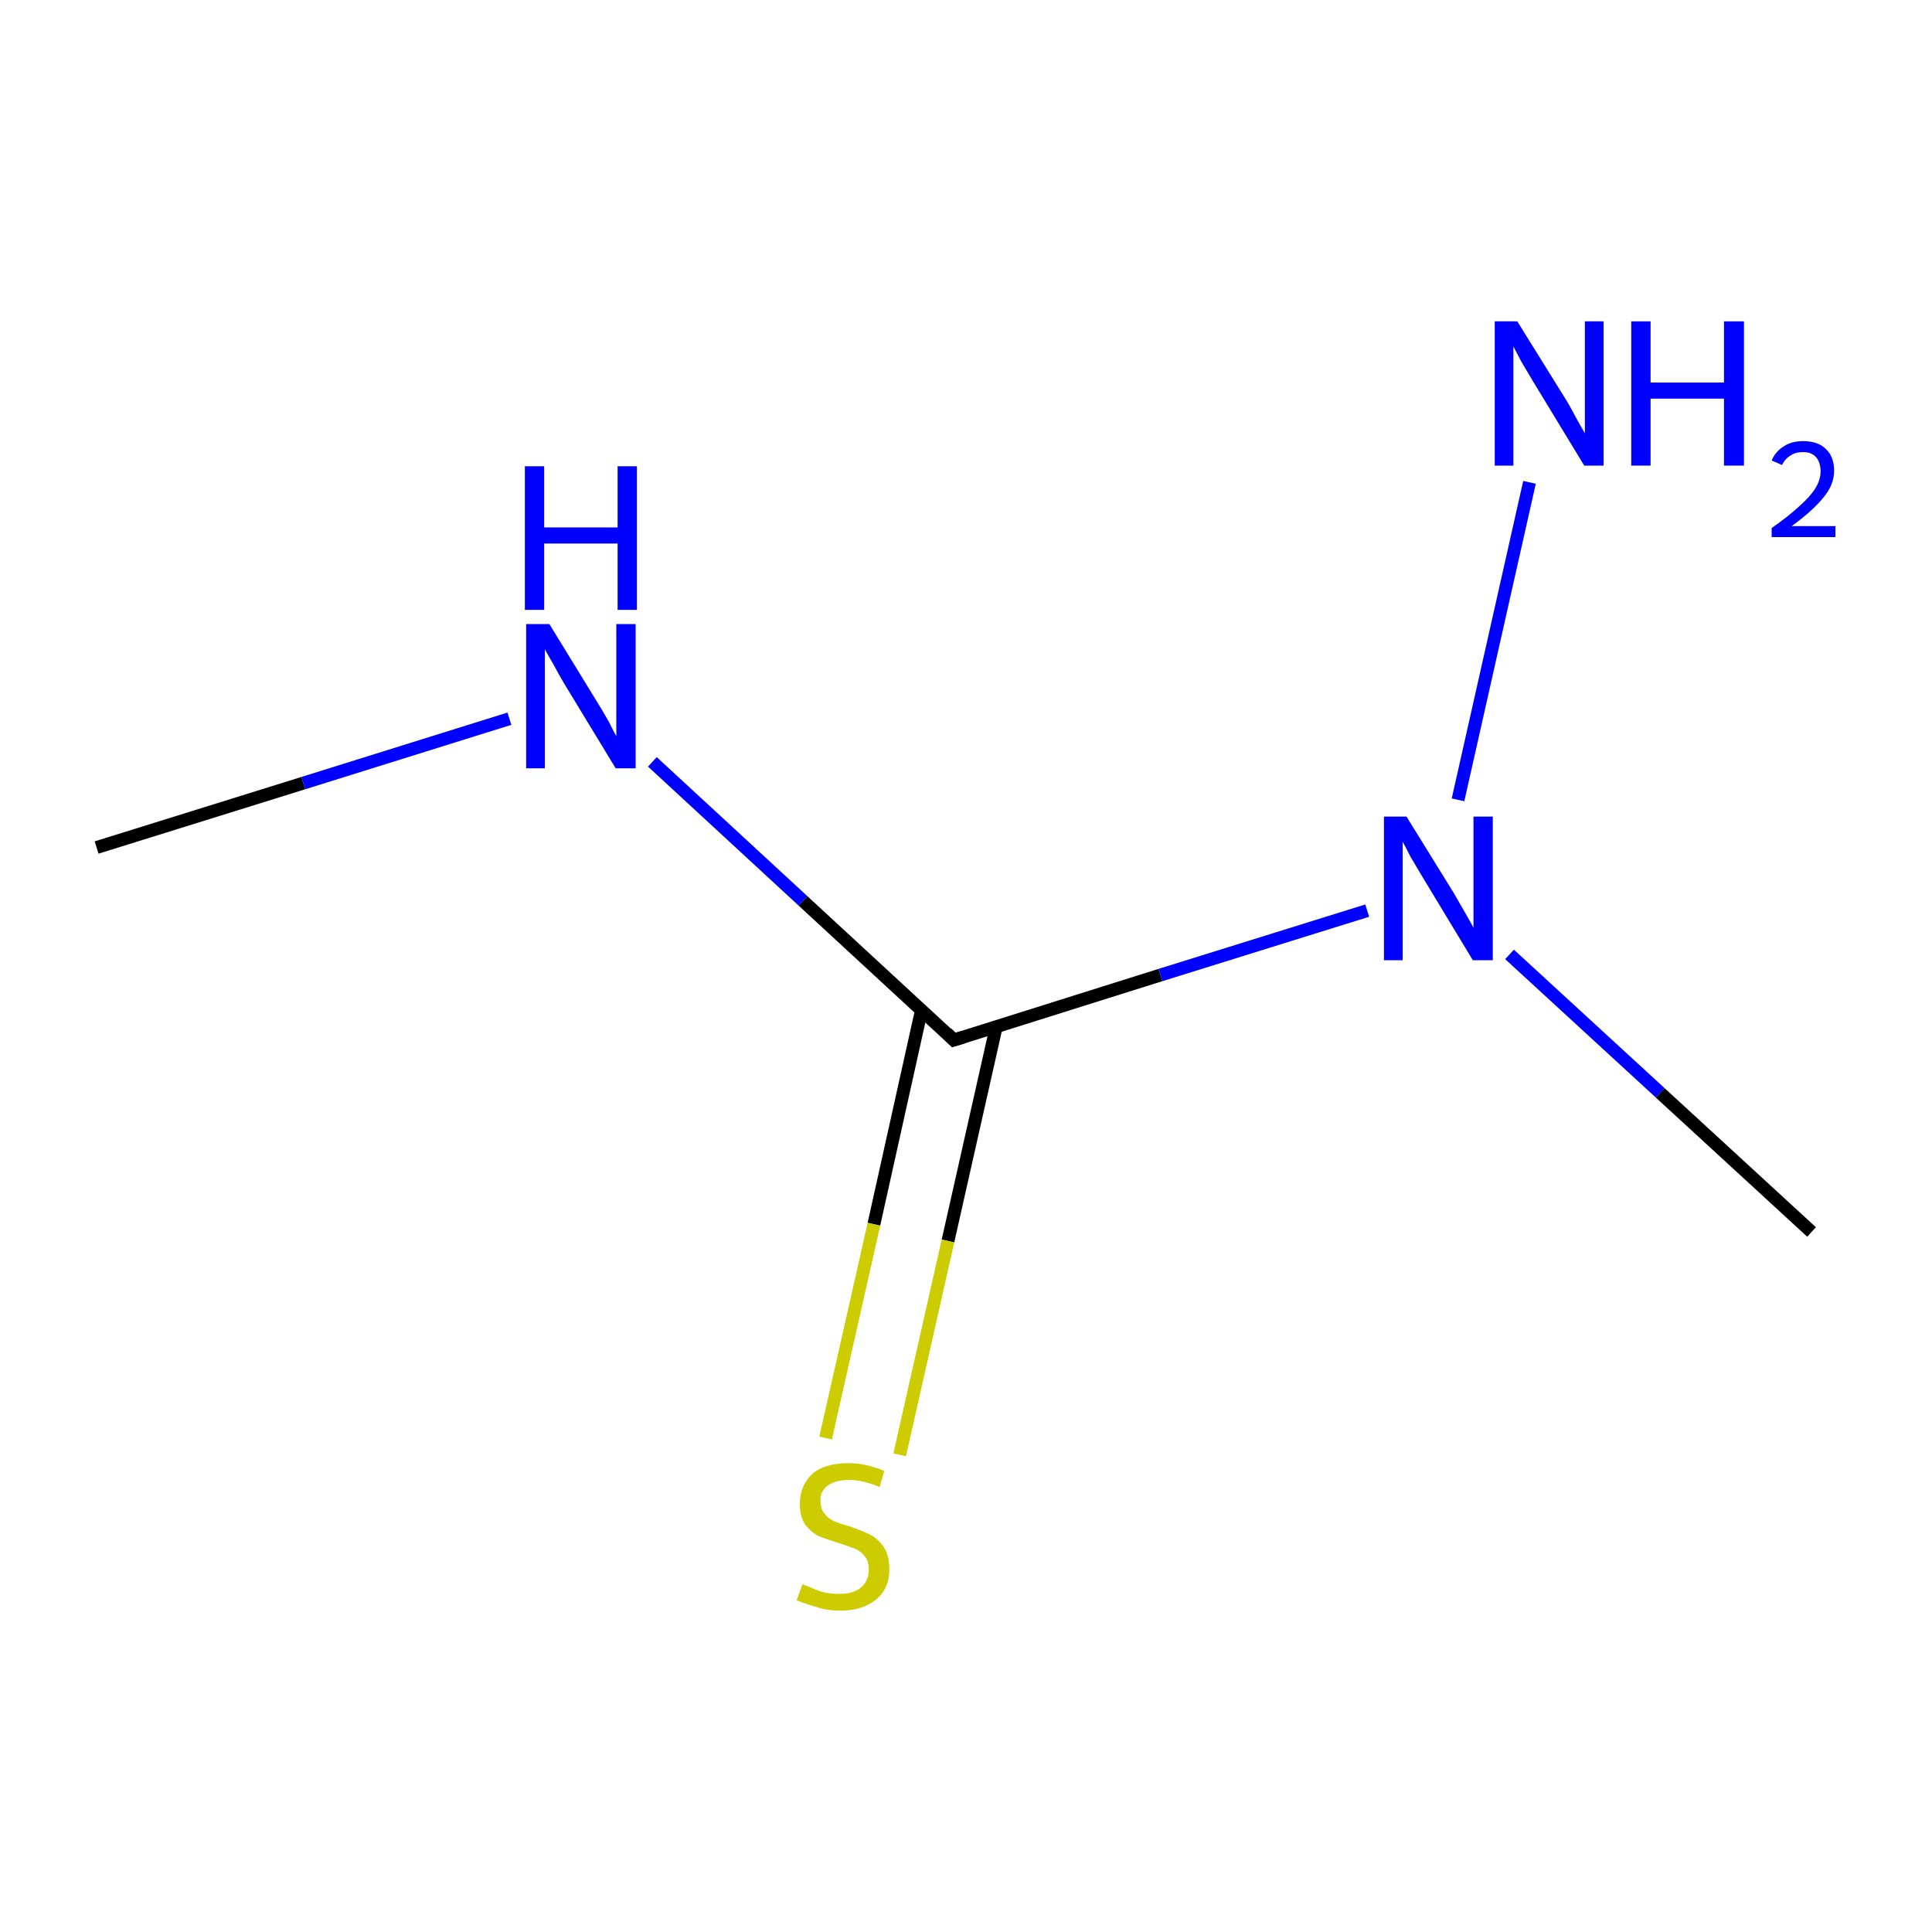 <?xml version='1.0' encoding='iso-8859-1'?>
<svg version='1.1' baseProfile='full'
              xmlns='http://www.w3.org/2000/svg'
                      xmlns:rdkit='http://www.rdkit.org/xml'
                      xmlns:xlink='http://www.w3.org/1999/xlink'
                  xml:space='preserve'
width='300px' height='300px' viewBox='0 0 300 300'>
<!-- END OF HEADER -->
<rect style='opacity:1.0;fill:#FFFFFF;stroke:none' width='300.0' height='300.0' x='0.0' y='0.0'> </rect>
<path class='bond-0 atom-0 atom-1' d='M 15.0,131.6 L 47.1,121.6' style='fill:none;fill-rule:evenodd;stroke:#000000;stroke-width:2.0px;stroke-linecap:butt;stroke-linejoin:miter;stroke-opacity:1' />
<path class='bond-0 atom-0 atom-1' d='M 47.1,121.6 L 79.1,111.6' style='fill:none;fill-rule:evenodd;stroke:#0000FF;stroke-width:2.0px;stroke-linecap:butt;stroke-linejoin:miter;stroke-opacity:1' />
<path class='bond-1 atom-1 atom-2' d='M 101.3,118.3 L 124.7,139.9' style='fill:none;fill-rule:evenodd;stroke:#0000FF;stroke-width:2.0px;stroke-linecap:butt;stroke-linejoin:miter;stroke-opacity:1' />
<path class='bond-1 atom-1 atom-2' d='M 124.7,139.9 L 148.1,161.5' style='fill:none;fill-rule:evenodd;stroke:#000000;stroke-width:2.0px;stroke-linecap:butt;stroke-linejoin:miter;stroke-opacity:1' />
<path class='bond-2 atom-2 atom-3' d='M 143.1,156.8 L 135.7,190.1' style='fill:none;fill-rule:evenodd;stroke:#000000;stroke-width:2.0px;stroke-linecap:butt;stroke-linejoin:miter;stroke-opacity:1' />
<path class='bond-2 atom-2 atom-3' d='M 135.7,190.1 L 128.2,223.3' style='fill:none;fill-rule:evenodd;stroke:#CCCC00;stroke-width:2.0px;stroke-linecap:butt;stroke-linejoin:miter;stroke-opacity:1' />
<path class='bond-2 atom-2 atom-3' d='M 154.7,159.4 L 147.2,192.7' style='fill:none;fill-rule:evenodd;stroke:#000000;stroke-width:2.0px;stroke-linecap:butt;stroke-linejoin:miter;stroke-opacity:1' />
<path class='bond-2 atom-2 atom-3' d='M 147.2,192.7 L 139.7,225.9' style='fill:none;fill-rule:evenodd;stroke:#CCCC00;stroke-width:2.0px;stroke-linecap:butt;stroke-linejoin:miter;stroke-opacity:1' />
<path class='bond-3 atom-2 atom-4' d='M 148.1,161.5 L 180.2,151.4' style='fill:none;fill-rule:evenodd;stroke:#000000;stroke-width:2.0px;stroke-linecap:butt;stroke-linejoin:miter;stroke-opacity:1' />
<path class='bond-3 atom-2 atom-4' d='M 180.2,151.4 L 212.3,141.4' style='fill:none;fill-rule:evenodd;stroke:#0000FF;stroke-width:2.0px;stroke-linecap:butt;stroke-linejoin:miter;stroke-opacity:1' />
<path class='bond-4 atom-4 atom-5' d='M 234.4,148.2 L 257.8,169.7' style='fill:none;fill-rule:evenodd;stroke:#0000FF;stroke-width:2.0px;stroke-linecap:butt;stroke-linejoin:miter;stroke-opacity:1' />
<path class='bond-4 atom-4 atom-5' d='M 257.8,169.7 L 281.3,191.3' style='fill:none;fill-rule:evenodd;stroke:#000000;stroke-width:2.0px;stroke-linecap:butt;stroke-linejoin:miter;stroke-opacity:1' />
<path class='bond-5 atom-4 atom-6' d='M 226.4,124.2 L 237.5,74.9' style='fill:none;fill-rule:evenodd;stroke:#0000FF;stroke-width:2.0px;stroke-linecap:butt;stroke-linejoin:miter;stroke-opacity:1' />
<path d='M 147.0,160.4 L 148.1,161.5 L 149.7,161.0' style='fill:none;stroke:#000000;stroke-width:2.0px;stroke-linecap:butt;stroke-linejoin:miter;stroke-miterlimit:10;stroke-opacity:1;' />
<path class='atom-1' d='M 85.3 96.9
L 92.6 108.8
Q 93.3 109.9, 94.5 112.0
Q 95.6 114.2, 95.7 114.3
L 95.7 96.9
L 98.7 96.9
L 98.7 119.3
L 95.6 119.3
L 87.7 106.3
Q 86.8 104.8, 85.9 103.1
Q 84.9 101.4, 84.6 100.8
L 84.6 119.3
L 81.7 119.3
L 81.7 96.9
L 85.3 96.9
' fill='#0000FF'/>
<path class='atom-1' d='M 81.5 72.4
L 84.5 72.4
L 84.5 81.9
L 95.9 81.9
L 95.9 72.4
L 98.9 72.4
L 98.9 94.7
L 95.9 94.7
L 95.9 84.4
L 84.5 84.4
L 84.5 94.7
L 81.5 94.7
L 81.5 72.4
' fill='#0000FF'/>
<path class='atom-3' d='M 124.6 246.0
Q 124.8 246.1, 125.9 246.5
Q 126.9 247.0, 128.1 247.3
Q 129.2 247.5, 130.4 247.5
Q 132.5 247.5, 133.7 246.5
Q 134.9 245.5, 134.9 243.7
Q 134.9 242.4, 134.3 241.7
Q 133.7 240.9, 132.8 240.5
Q 131.8 240.1, 130.2 239.6
Q 128.3 239.0, 127.1 238.5
Q 125.9 237.9, 125.0 236.7
Q 124.2 235.5, 124.2 233.5
Q 124.2 230.7, 126.1 228.9
Q 128.0 227.2, 131.8 227.2
Q 134.4 227.2, 137.3 228.4
L 136.6 230.9
Q 133.9 229.8, 131.9 229.8
Q 129.7 229.8, 128.5 230.7
Q 127.3 231.6, 127.4 233.1
Q 127.4 234.3, 128.0 235.0
Q 128.6 235.8, 129.5 236.2
Q 130.4 236.6, 131.9 237.0
Q 133.9 237.7, 135.1 238.3
Q 136.3 238.9, 137.2 240.2
Q 138.1 241.5, 138.1 243.7
Q 138.1 246.7, 136.0 248.4
Q 133.9 250.1, 130.5 250.1
Q 128.5 250.1, 127.0 249.6
Q 125.5 249.2, 123.7 248.5
L 124.6 246.0
' fill='#CCCC00'/>
<path class='atom-4' d='M 218.4 126.8
L 225.7 138.6
Q 226.4 139.8, 227.6 141.9
Q 228.8 144.0, 228.8 144.1
L 228.8 126.8
L 231.8 126.8
L 231.8 149.1
L 228.7 149.1
L 220.9 136.2
Q 220.0 134.7, 219.0 133.0
Q 218.1 131.2, 217.8 130.7
L 217.8 149.1
L 214.9 149.1
L 214.9 126.8
L 218.4 126.8
' fill='#0000FF'/>
<path class='atom-6' d='M 235.6 49.9
L 243.0 61.8
Q 243.7 62.9, 244.8 65.0
Q 246.0 67.1, 246.1 67.3
L 246.1 49.9
L 249.0 49.9
L 249.0 72.3
L 246.0 72.3
L 238.1 59.3
Q 237.2 57.8, 236.2 56.1
Q 235.3 54.4, 235.0 53.8
L 235.0 72.3
L 232.1 72.3
L 232.1 49.9
L 235.6 49.9
' fill='#0000FF'/>
<path class='atom-6' d='M 253.3 49.9
L 256.3 49.9
L 256.3 59.4
L 267.7 59.4
L 267.7 49.9
L 270.8 49.9
L 270.8 72.3
L 267.7 72.3
L 267.7 61.9
L 256.3 61.9
L 256.3 72.3
L 253.3 72.3
L 253.3 49.9
' fill='#0000FF'/>
<path class='atom-6' d='M 275.1 71.5
Q 275.7 70.1, 277.0 69.3
Q 278.2 68.5, 280.0 68.5
Q 282.3 68.5, 283.5 69.7
Q 284.8 70.9, 284.8 73.1
Q 284.8 75.3, 283.1 77.3
Q 281.5 79.3, 278.2 81.7
L 285.0 81.7
L 285.0 83.4
L 275.1 83.4
L 275.1 82.0
Q 277.8 80.1, 279.4 78.6
Q 281.1 77.1, 281.9 75.8
Q 282.7 74.5, 282.7 73.2
Q 282.7 71.8, 282.0 71.0
Q 281.3 70.2, 280.0 70.2
Q 278.8 70.2, 278.1 70.7
Q 277.3 71.1, 276.7 72.2
L 275.1 71.5
' fill='#0000FF'/>
</svg>
